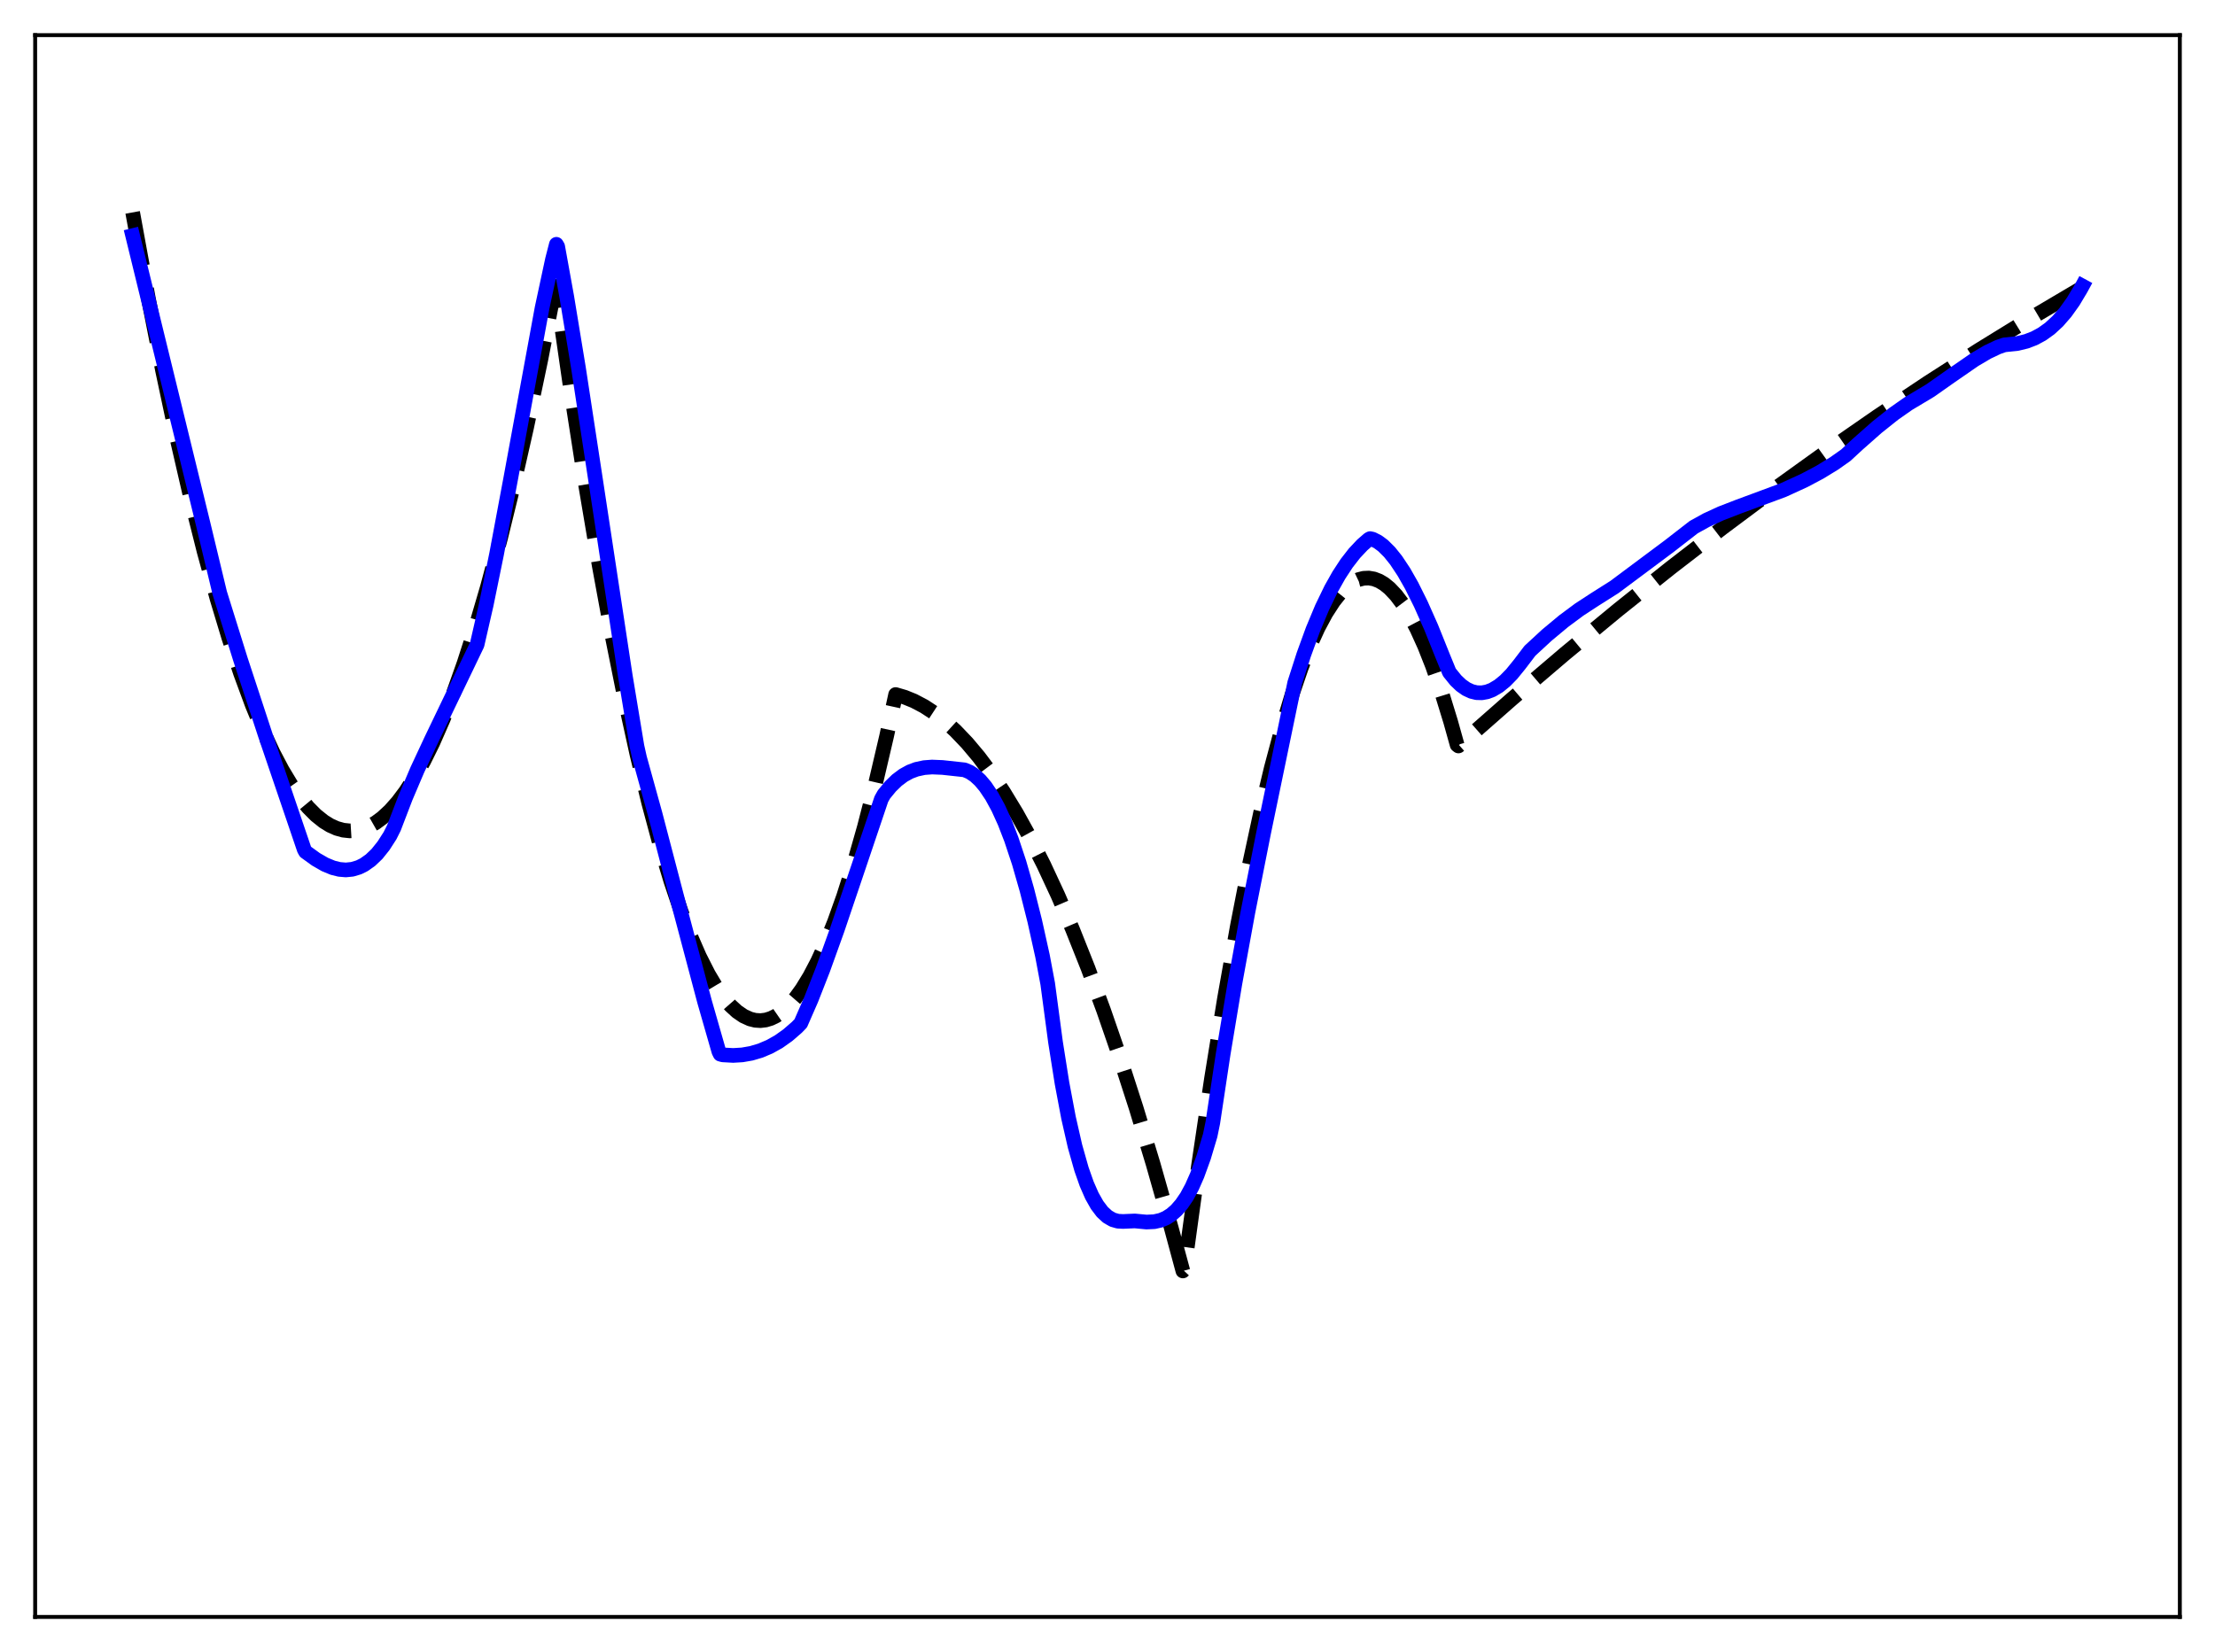<?xml version="1.0" encoding="utf-8" standalone="no"?>
<!DOCTYPE svg PUBLIC "-//W3C//DTD SVG 1.1//EN"
  "http://www.w3.org/Graphics/SVG/1.1/DTD/svg11.dtd">
<svg xmlns:xlink="http://www.w3.org/1999/xlink" width="453.6pt" height="338.4pt" viewBox="0 0 453.6 338.4" xmlns="http://www.w3.org/2000/svg" version="1.1">
 <defs>
  <style type="text/css">*{stroke-linejoin: round; stroke-linecap: butt}</style>
 </defs>
 <g id="figure_1">
  <g id="patch_1">
   <path d="M 0 338.4 
L 453.6 338.4 
L 453.6 0 
L 0 0 
z
" style="fill: #ffffff"/>
  </g>
  <g id="axes_1">
   <g id="patch_2">
    <path d="M 7.2 331.2 
L 446.4 331.2 
L 446.4 7.2 
L 7.2 7.2 
z
" style="fill: #ffffff"/>
   </g>
   <g id="matplotlib.axis_1"/>
   <g id="matplotlib.axis_2"/>
   <g id="line2d_1">
    <path d="M 27.164 43.504 
L 30.358 60.989 
L 33.286 75.877 
L 36.214 89.674 
L 39.142 102.381 
L 41.804 112.986 
L 44.465 122.691 
L 46.861 130.654 
L 49.257 137.887 
L 51.652 144.39 
L 53.782 149.557 
L 55.911 154.148 
L 57.775 157.692 
L 59.638 160.794 
L 61.501 163.454 
L 63.098 165.383 
L 64.695 166.988 
L 66.292 168.268 
L 67.623 169.087 
L 68.954 169.68 
L 70.285 170.048 
L 71.616 170.191 
L 72.947 170.109 
L 74.278 169.801 
L 75.609 169.268 
L 76.94 168.51 
L 78.271 167.526 
L 79.868 166.048 
L 81.465 164.246 
L 83.062 162.119 
L 84.925 159.228 
L 86.788 155.895 
L 88.652 152.12 
L 90.781 147.265 
L 92.911 141.834 
L 95.04 135.826 
L 97.436 128.377 
L 99.831 120.198 
L 102.493 110.255 
L 105.155 99.41 
L 107.817 87.663 
L 110.745 73.701 
L 113.673 58.649 
L 113.939 59.447 
L 116.867 79.748 
L 119.795 98.57 
L 122.723 115.913 
L 125.385 130.395 
L 128.047 143.654 
L 130.442 154.542 
L 132.838 164.439 
L 135.233 173.345 
L 137.363 180.431 
L 139.492 186.734 
L 141.356 191.607 
L 143.219 195.881 
L 145.082 199.555 
L 146.679 202.228 
L 148.276 204.461 
L 149.607 205.985 
L 150.938 207.203 
L 152.269 208.116 
L 153.6 208.723 
L 154.665 208.989 
L 155.729 209.058 
L 156.794 208.933 
L 157.859 208.611 
L 158.924 208.094 
L 160.255 207.173 
L 161.585 205.945 
L 162.916 204.413 
L 164.247 202.574 
L 165.844 199.964 
L 167.441 196.914 
L 169.039 193.424 
L 170.902 188.795 
L 172.765 183.567 
L 174.895 176.859 
L 177.024 169.369 
L 179.153 161.095 
L 181.549 150.852 
L 183.412 142.263 
L 185.276 142.81 
L 187.139 143.567 
L 189.268 144.687 
L 191.398 146.081 
L 193.527 147.746 
L 195.657 149.685 
L 198.052 152.192 
L 200.448 155.044 
L 202.844 158.242 
L 205.505 162.199 
L 208.167 166.583 
L 210.829 171.393 
L 213.757 177.176 
L 216.685 183.475 
L 219.613 190.289 
L 222.807 198.311 
L 226.001 206.947 
L 229.196 216.197 
L 232.656 226.91 
L 236.116 238.342 
L 239.843 251.46 
L 242.239 260.335 
L 242.505 260.047 
L 245.433 238.78 
L 248.095 220.947 
L 250.756 204.543 
L 253.418 189.568 
L 255.814 177.312 
L 258.209 166.213 
L 260.339 157.319 
L 262.468 149.339 
L 264.598 142.273 
L 266.461 136.841 
L 268.324 132.109 
L 269.921 128.61 
L 271.519 125.626 
L 273.116 123.156 
L 274.447 121.49 
L 275.777 120.182 
L 277.108 119.231 
L 278.173 118.727 
L 279.238 118.452 
L 280.303 118.405 
L 281.367 118.587 
L 282.432 118.998 
L 283.497 119.637 
L 284.561 120.505 
L 285.892 121.911 
L 287.223 123.674 
L 288.554 125.795 
L 290.151 128.811 
L 291.748 132.342 
L 293.345 136.387 
L 295.209 141.756 
L 297.072 147.825 
L 298.403 152.589 
L 298.669 152.799 
L 309.583 143.195 
L 320.496 133.887 
L 331.409 124.876 
L 342.057 116.37 
L 352.704 108.146 
L 363.351 100.204 
L 373.999 92.545 
L 384.38 85.349 
L 394.761 78.42 
L 405.142 71.761 
L 415.257 65.529 
L 425.372 59.553 
L 426.436 58.939 
L 426.436 58.939 
" clip-path="url(#pbd296e181c)" style="fill: none; stroke-dasharray: 11.1,4.8; stroke-dashoffset: 0; stroke: #000000; stroke-width: 3"/>
   </g>
   <g id="line2d_2">
    <path d="M 27.164 48.261 
L 41.537 107.073 
L 44.998 121.461 
L 49.257 135.111 
L 54.314 150.514 
L 62.3 173.998 
L 62.566 174.473 
L 64.695 176.016 
L 66.559 177.087 
L 68.156 177.745 
L 69.487 178.078 
L 70.817 178.192 
L 72.148 178.058 
L 73.479 177.659 
L 74.544 177.13 
L 75.875 176.188 
L 77.206 174.914 
L 78.537 173.247 
L 79.868 171.176 
L 80.666 169.583 
L 83.062 163.336 
L 85.457 157.707 
L 88.385 151.43 
L 97.702 132.044 
L 99.565 123.903 
L 101.695 113.478 
L 104.623 97.83 
L 111.011 63.07 
L 113.14 53.143 
L 113.939 50.043 
L 114.205 50.503 
L 116.068 60.807 
L 118.464 75.379 
L 121.924 98.047 
L 128.047 138.403 
L 130.442 152.863 
L 130.975 155.242 
L 134.169 166.789 
L 139.226 186.109 
L 144.284 205.172 
L 147.212 215.386 
L 147.478 215.925 
L 148.01 216.071 
L 150.14 216.189 
L 152.003 216.077 
L 153.866 215.752 
L 155.729 215.2 
L 157.593 214.41 
L 159.456 213.37 
L 161.319 212.05 
L 163.183 210.436 
L 163.981 209.611 
L 166.111 204.739 
L 168.506 198.63 
L 171.434 190.49 
L 175.693 177.893 
L 180.484 163.686 
L 181.017 162.733 
L 182.348 161.105 
L 183.679 159.808 
L 185.009 158.811 
L 186.34 158.079 
L 187.671 157.578 
L 189.268 157.234 
L 190.865 157.115 
L 192.995 157.202 
L 197.52 157.693 
L 198.585 158.148 
L 199.649 158.861 
L 200.714 159.842 
L 201.779 161.102 
L 203.11 163.083 
L 204.441 165.533 
L 205.772 168.468 
L 207.103 171.906 
L 208.7 176.714 
L 210.297 182.287 
L 211.894 188.628 
L 213.491 195.83 
L 214.556 201.5 
L 216.153 213.459 
L 217.484 221.872 
L 218.815 228.943 
L 220.145 234.779 
L 221.476 239.485 
L 222.541 242.512 
L 223.606 244.942 
L 224.671 246.83 
L 225.735 248.236 
L 226.8 249.218 
L 227.865 249.836 
L 228.929 250.142 
L 229.994 250.197 
L 232.39 250.092 
L 234.785 250.316 
L 236.383 250.242 
L 237.713 249.94 
L 238.778 249.49 
L 239.843 248.817 
L 240.908 247.885 
L 241.972 246.657 
L 243.037 245.099 
L 244.102 243.127 
L 245.167 240.707 
L 246.497 237.036 
L 247.828 232.584 
L 248.361 229.991 
L 250.49 215.87 
L 252.886 201.461 
L 255.548 186.877 
L 258.742 170.735 
L 265.13 139.893 
L 266.993 134.095 
L 268.857 128.98 
L 270.72 124.512 
L 272.583 120.658 
L 274.18 117.818 
L 275.777 115.381 
L 277.375 113.323 
L 278.972 111.624 
L 280.303 110.465 
L 280.569 110.327 
L 281.101 110.44 
L 282.166 110.982 
L 283.231 111.772 
L 284.561 113.092 
L 285.892 114.752 
L 287.489 117.157 
L 289.087 119.968 
L 290.95 123.706 
L 293.079 128.494 
L 295.475 134.462 
L 296.806 137.709 
L 298.137 139.358 
L 299.201 140.371 
L 300.266 141.122 
L 301.331 141.622 
L 302.396 141.882 
L 303.46 141.909 
L 304.525 141.715 
L 305.59 141.309 
L 306.921 140.519 
L 308.252 139.431 
L 309.583 138.066 
L 311.18 136.1 
L 313.309 133.301 
L 316.769 130.107 
L 320.23 127.226 
L 323.424 124.854 
L 326.618 122.771 
L 330.611 120.243 
L 341.791 111.905 
L 346.848 107.978 
L 349.51 106.509 
L 352.438 105.163 
L 355.898 103.823 
L 365.215 100.372 
L 369.473 98.421 
L 372.668 96.729 
L 375.596 94.937 
L 377.991 93.249 
L 380.387 91.033 
L 384.38 87.509 
L 387.84 84.751 
L 390.768 82.699 
L 393.43 81.107 
L 395.293 79.989 
L 399.552 76.994 
L 404.343 73.685 
L 407.005 72.117 
L 409.135 71.104 
L 410.465 70.641 
L 413.127 70.362 
L 414.991 69.908 
L 416.588 69.294 
L 418.185 68.432 
L 419.782 67.285 
L 421.379 65.814 
L 422.976 63.98 
L 424.573 61.745 
L 426.17 59.068 
L 426.436 58.577 
L 426.436 58.577 
" clip-path="url(#pbd296e181c)" style="fill: none; stroke: #0000ff; stroke-width: 3; stroke-linecap: square"/>
   </g>
   <g id="patch_3">
    <path d="M 7.2 331.2 
L 7.2 7.2 
" style="fill: none; stroke: #000000; stroke-width: 0.8; stroke-linejoin: miter; stroke-linecap: square"/>
   </g>
   <g id="patch_4">
    <path d="M 446.4 331.2 
L 446.4 7.2 
" style="fill: none; stroke: #000000; stroke-width: 0.8; stroke-linejoin: miter; stroke-linecap: square"/>
   </g>
   <g id="patch_5">
    <path d="M 7.2 331.2 
L 446.4 331.2 
" style="fill: none; stroke: #000000; stroke-width: 0.8; stroke-linejoin: miter; stroke-linecap: square"/>
   </g>
   <g id="patch_6">
    <path d="M 7.2 7.2 
L 446.4 7.2 
" style="fill: none; stroke: #000000; stroke-width: 0.8; stroke-linejoin: miter; stroke-linecap: square"/>
   </g>
  </g>
 </g>
 <defs>
  <clipPath id="pbd296e181c">
   <rect x="7.2" y="7.2" width="439.2" height="324"/>
  </clipPath>
 </defs>
</svg>
